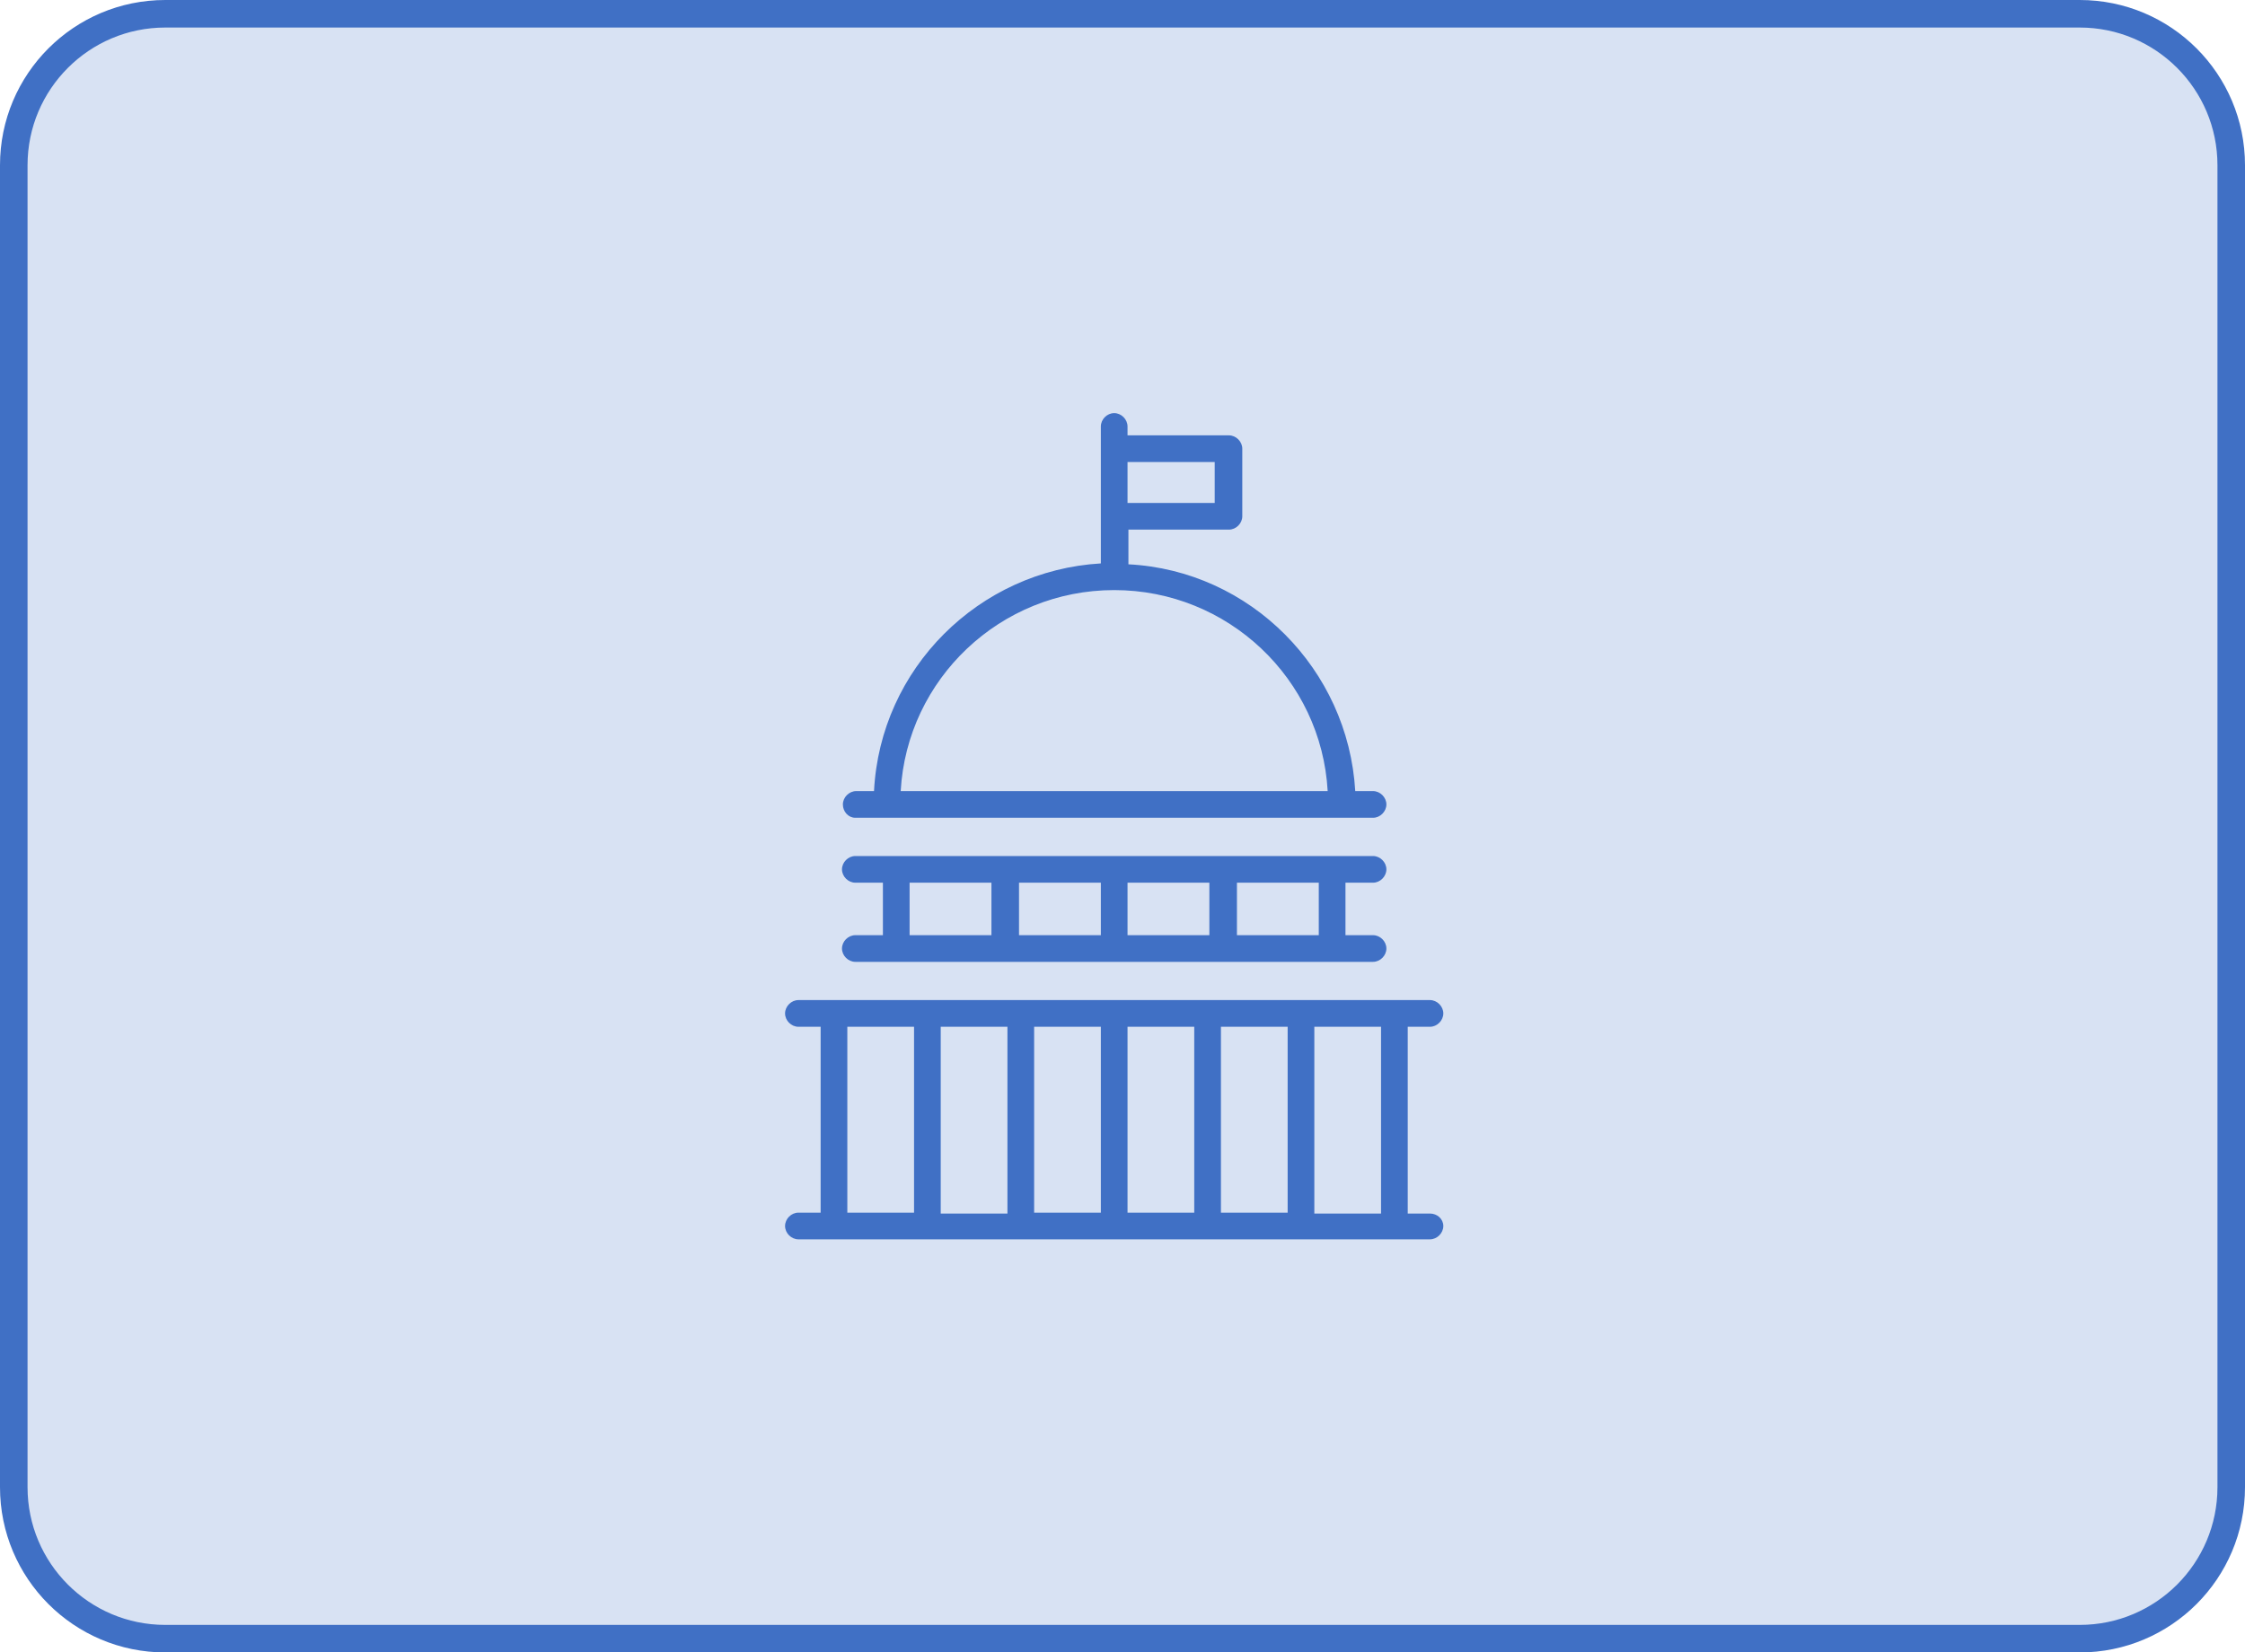 <svg width="163" height="120" viewBox="0 0 163 120" fill="none" xmlns="http://www.w3.org/2000/svg">
<path d="M12 1H151C157.075 1 162 5.925 162 12V108C162 114.075 157.075 119 151 119H12C5.925 119 1 114.075 1 108V12C1 5.925 5.925 1 12 1Z" fill="#4070C5" fill-opacity="0.2" stroke="#4070C5" stroke-width="2"/>
<path d="M103.825 88.127H102.21V74.564H103.825C104.341 74.564 104.793 74.112 104.793 73.595C104.793 73.079 104.341 72.626 103.825 72.626H57.969C57.452 72.626 57 73.079 57 73.595C57 74.112 57.452 74.564 57.969 74.564H59.583V88.062H57.969C57.452 88.062 57 88.514 57 89.031C57 89.548 57.452 90 57.969 90H103.825C104.341 90 104.793 89.548 104.793 89.031C104.793 88.514 104.341 88.127 103.825 88.127ZM100.272 88.127H95.428V74.564H100.272V88.127ZM75.084 74.564H79.928V88.062H75.084V74.564ZM73.146 88.127H68.302V74.564H73.146V88.127ZM81.865 74.564H86.709V88.062H81.865V74.564ZM88.647 74.564H93.491V88.062H88.647V74.564ZM61.521 74.564H66.365V88.062H61.521V74.564Z" fill="#4070C5"/>
<path d="M62.102 67.912C61.585 67.912 61.133 68.364 61.133 68.88C61.133 69.397 61.585 69.849 62.102 69.849H99.691C100.208 69.849 100.66 69.397 100.66 68.88C100.66 68.364 100.208 67.912 99.691 67.912H97.689V64.101H99.691C100.208 64.101 100.66 63.649 100.66 63.132C100.66 62.616 100.208 62.164 99.691 62.164H62.102C61.585 62.164 61.133 62.616 61.133 63.132C61.133 63.649 61.585 64.101 62.102 64.101H64.104V67.912H62.102ZM79.928 67.912H73.986V64.101H79.928V67.912ZM81.865 64.101H87.807V67.912H81.865V64.101ZM95.751 67.912H89.809V64.101H95.751V67.912ZM66.042 64.101H71.984V67.912H66.042V64.101Z" fill="#4070C5"/>
<path d="M62.102 59.386H99.691C100.208 59.386 100.66 58.934 100.66 58.418C100.66 57.901 100.208 57.449 99.691 57.449H98.399C97.883 48.601 90.778 41.432 81.93 40.98V38.461H89.228C89.745 38.461 90.197 38.009 90.197 37.492V32.583C90.197 32.067 89.745 31.615 89.228 31.615H81.865V30.969C81.865 30.452 81.413 30 80.897 30C80.38 30 79.928 30.452 79.928 30.969V32.519V37.427V40.915C71.08 41.432 63.911 48.536 63.459 57.449H62.167C61.65 57.449 61.198 57.901 61.198 58.418C61.198 58.934 61.586 59.386 62.102 59.386ZM88.195 33.552V36.523H81.865V33.552H88.195ZM80.897 42.852C89.164 42.852 95.945 49.311 96.397 57.449H65.396C65.848 49.311 72.63 42.852 80.897 42.852Z" fill="#4070C5"/>
</svg>

